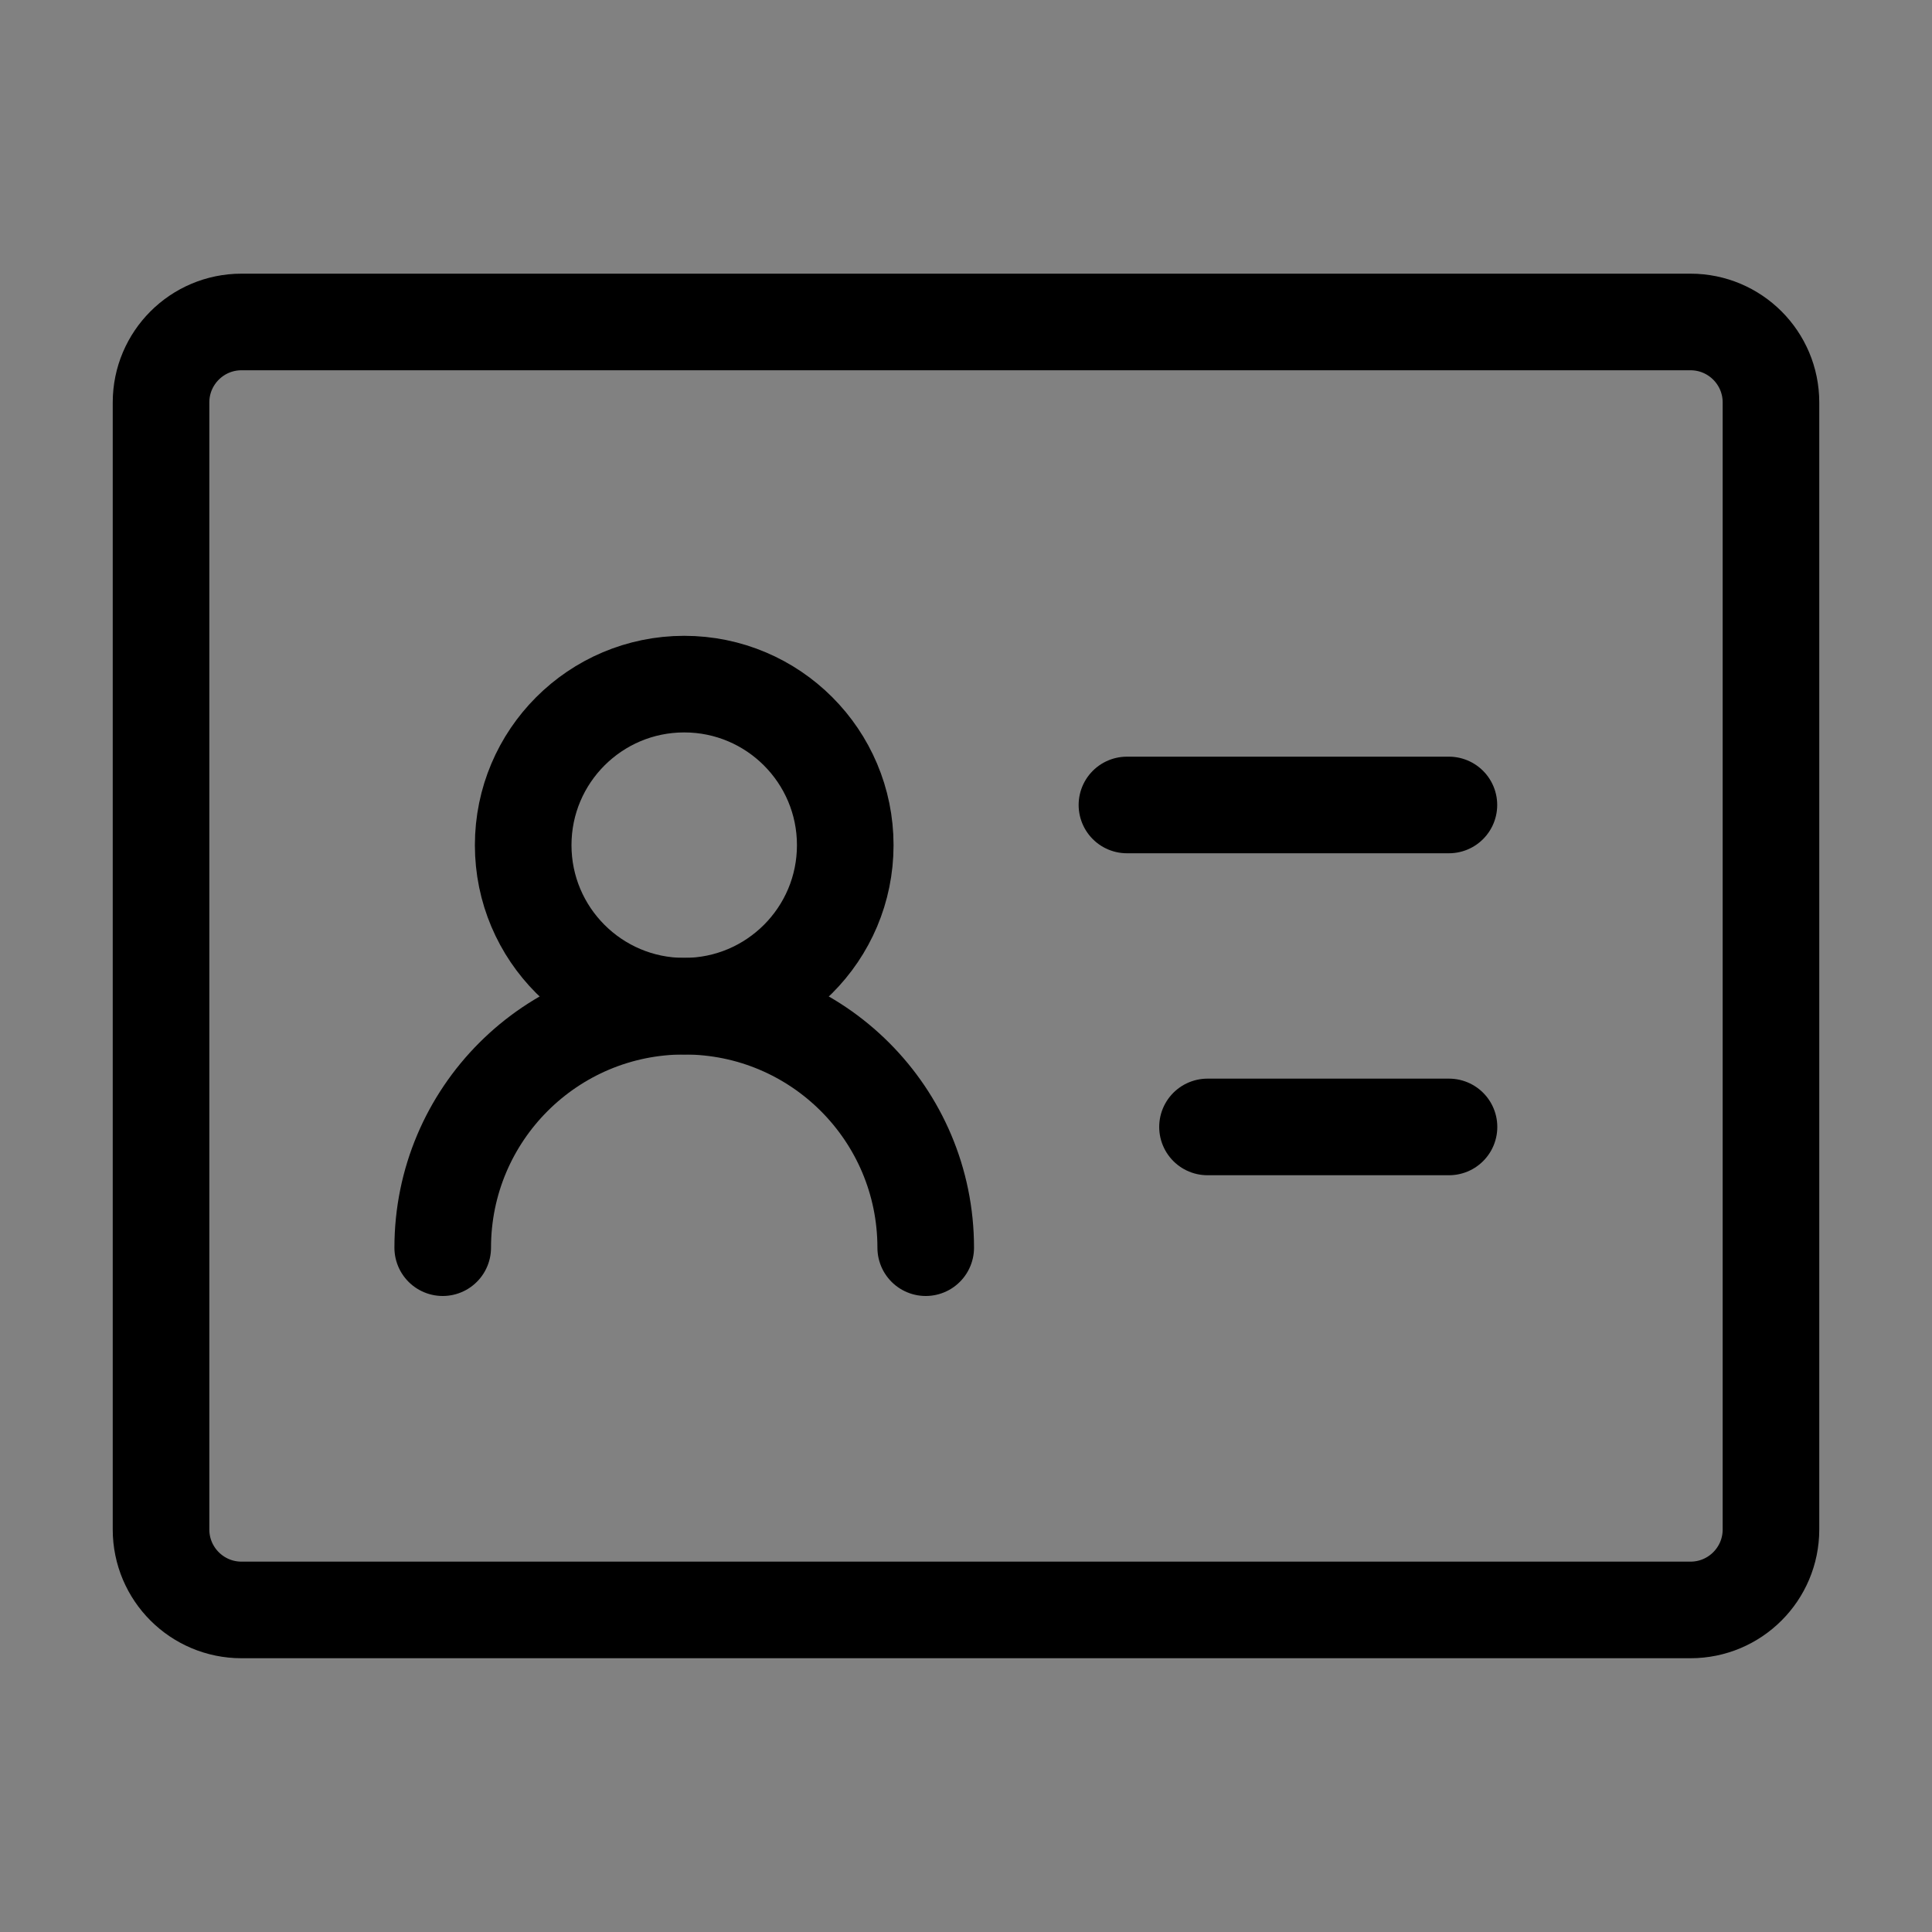<svg width="20" height="20" xmlns="http://www.w3.org/2000/svg" fill="none">

 <rect width="100%" height="100%" fill="#808080" stroke="none"/>

 <g>
  <title>Layer 1</title>
  <path id="svg_1" fill-opacity="0.01" fill="white" d="m0,0l20,0l0,20l-20,0l0,-20z"/>
  <path id="svg_2" stroke-linejoin="round" stroke="black" d="m17.5,3.333l-15,0c-0.46,0 -0.833,0.373 -0.833,0.833l0,11.667c0,0.46 0.373,0.833 0.833,0.833l15,0c0.46,0 0.833,-0.373 0.833,-0.833l0,-11.667c0,-0.46 -0.373,-0.833 -0.833,-0.833z"/>
  <path id="svg_3" stroke-linejoin="round" stroke="black" d="m7.083,10.416c0.92,0 1.667,-0.746 1.667,-1.667c0,-0.92 -0.746,-1.667 -1.667,-1.667c-0.92,0 -1.667,0.746 -1.667,1.667c0,0.92 0.746,1.667 1.667,1.667z"/>
  <path id="svg_4" stroke-linejoin="round" stroke-linecap="round" stroke="black" d="m9.583,12.916c0,-1.381 -1.119,-2.5 -2.5,-2.5c-1.381,0 -2.5,1.119 -2.5,2.5"/>
  <path id="svg_5" stroke-linejoin="round" stroke-linecap="round" stroke="black" d="m11.666,8.333l3.333,0"/>
  <path id="svg_6" stroke-linejoin="round" stroke-linecap="round" stroke="black" d="m12.5,11.666l2.5,0"/>
 </g>
</svg>